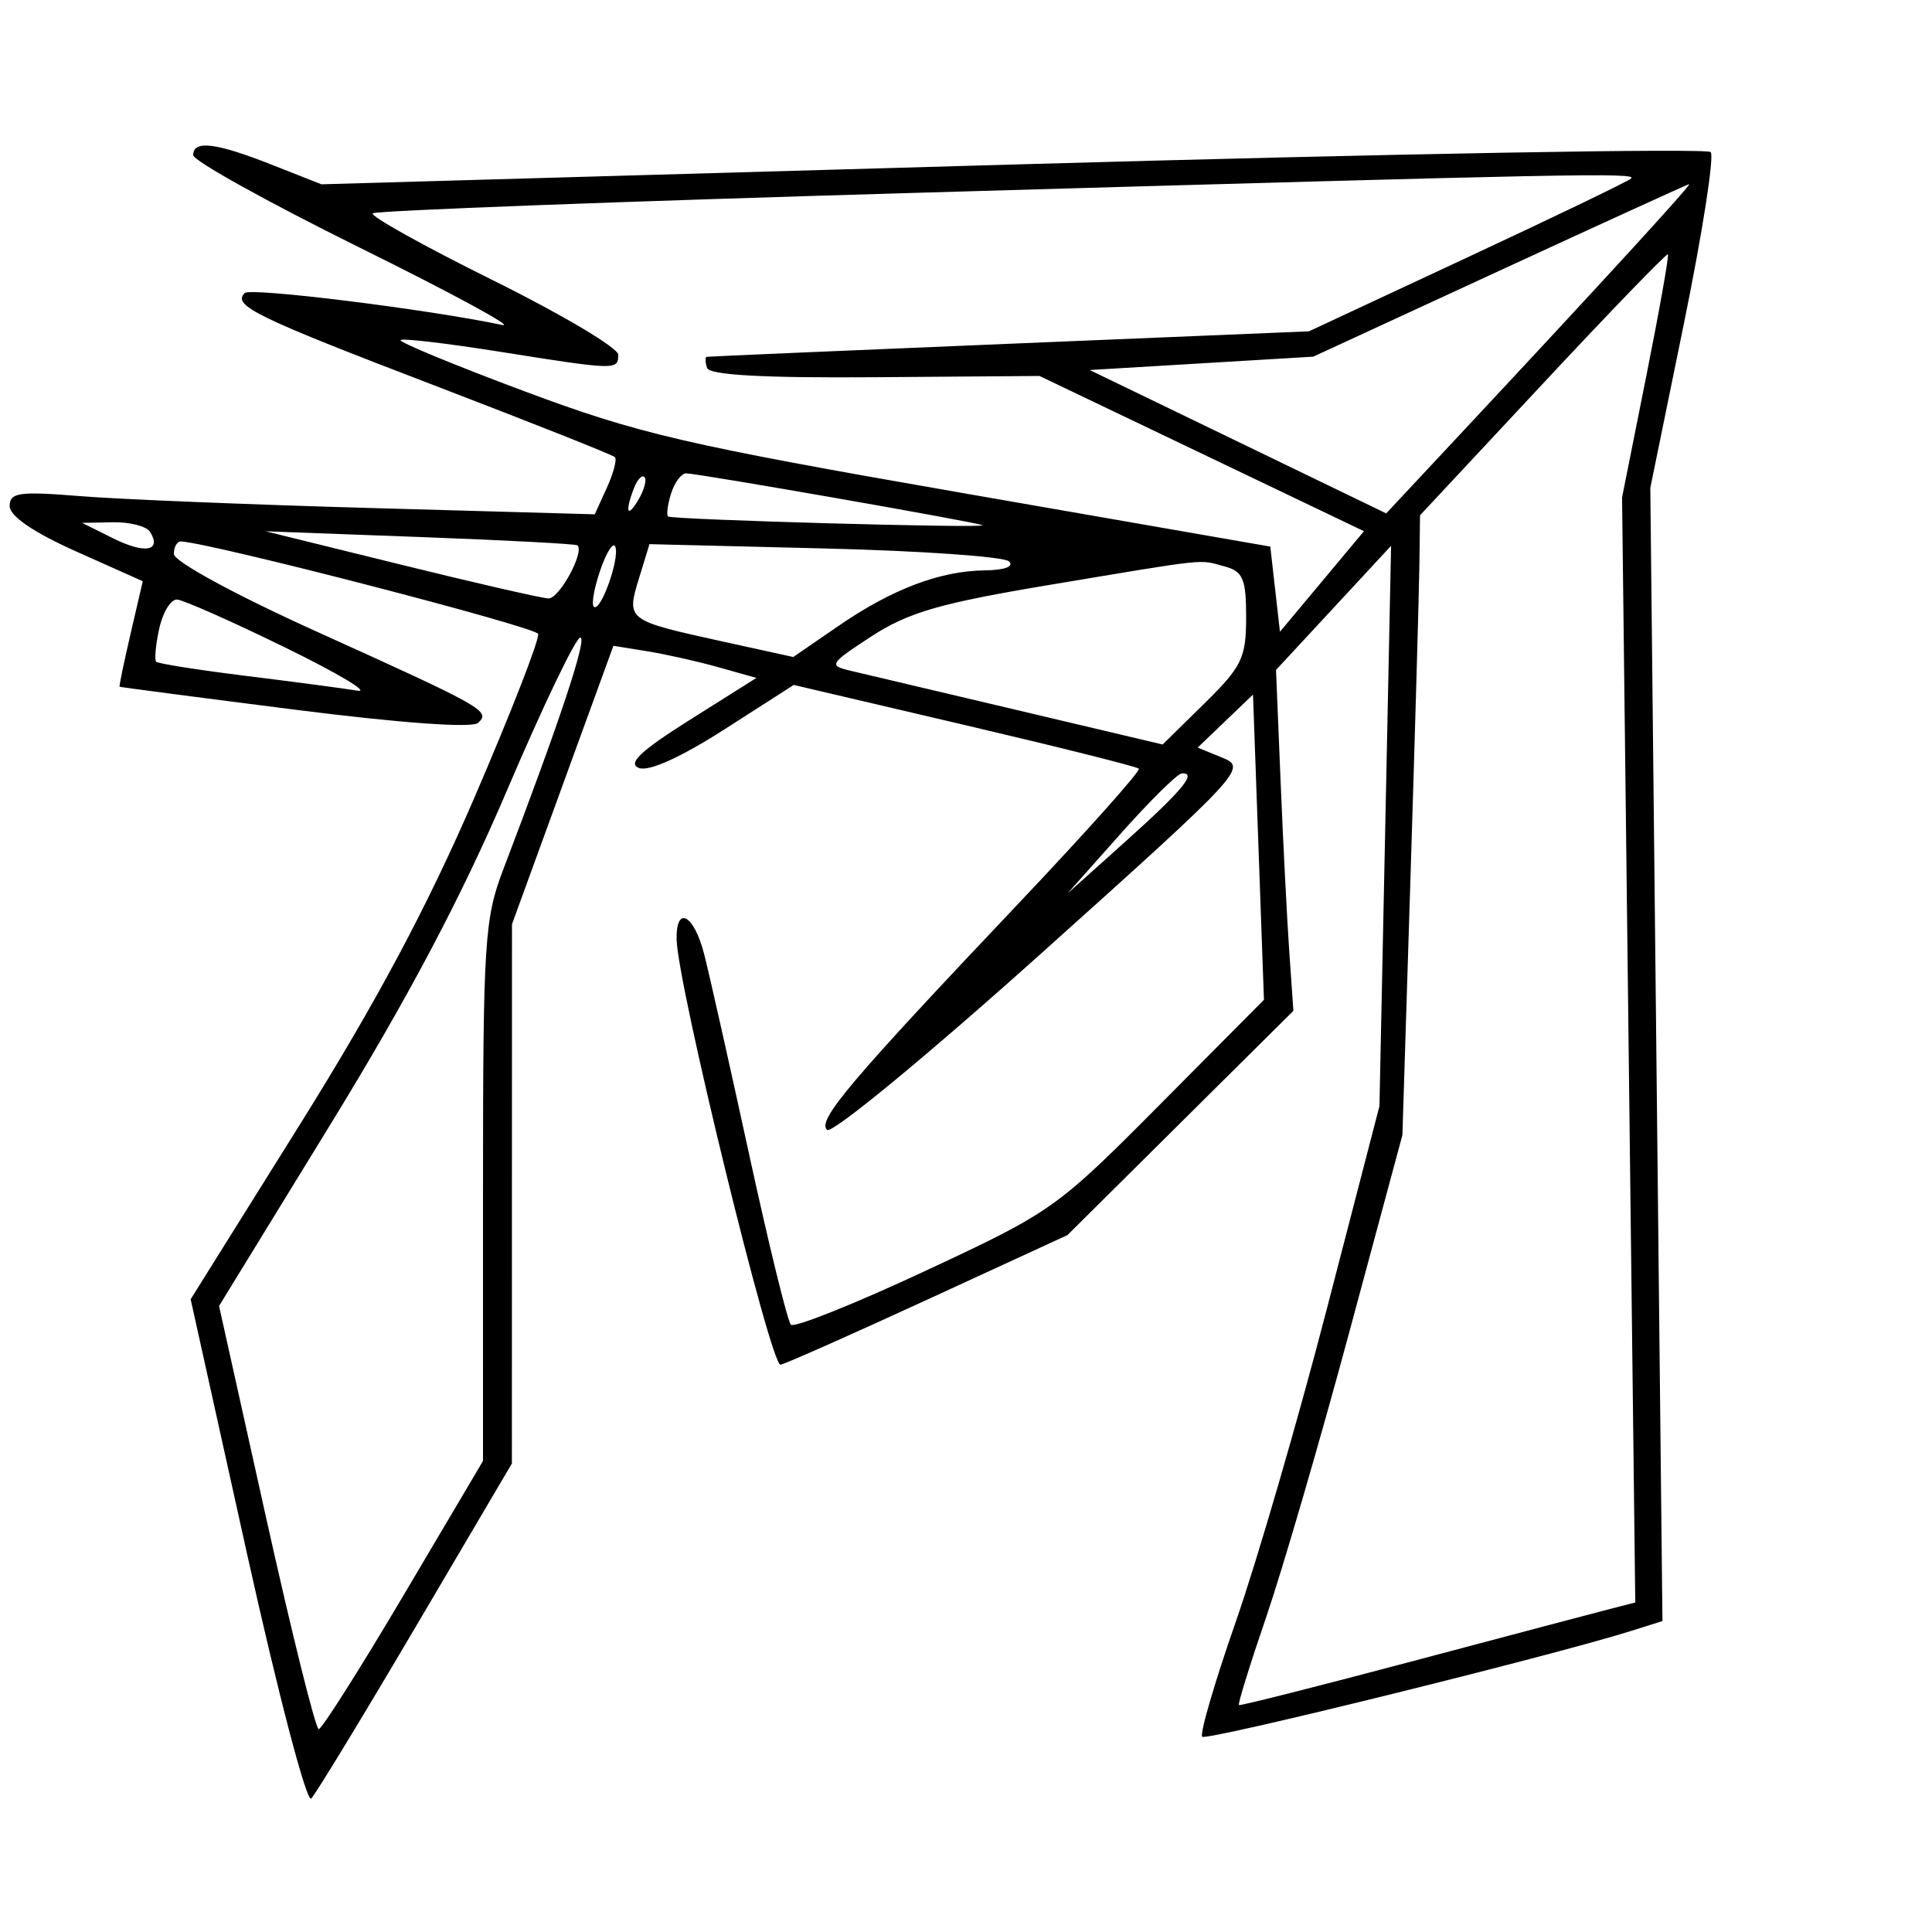 <svg xmlns="http://www.w3.org/2000/svg" width="200" height="200" viewBox="0 0 200 200" version="1.1">
	<path d="M 20 16.057 C 20 16.638, 27.762 20.950, 37.250 25.639 C 46.737 30.329, 53.375 33.929, 52 33.641 C 44.205 32.006, 25.927 29.740, 25.332 30.335 C 24.037 31.630, 26.440 32.801, 44.866 39.862 C 54.967 43.732, 63.422 47.088, 63.654 47.320 C 63.885 47.552, 63.511 48.979, 62.822 50.491 L 61.569 53.241 38.535 52.594 C 25.866 52.238, 12.238 51.681, 8.250 51.356 C 1.988 50.846, 1 50.986, 1 52.386 C 1 53.427, 3.470 55.112, 7.890 57.089 L 14.780 60.169 13.521 65.585 C 12.829 68.563, 12.316 71.040, 12.381 71.088 C 12.447 71.137, 20.600 72.205, 30.500 73.462 C 41.469 74.855, 48.887 75.391, 49.492 74.832 C 50.813 73.612, 50.156 73.241, 32.750 65.369 C 24.336 61.563, 18 58.119, 18 57.349 C 18 56.607, 18.337 56.022, 18.750 56.048 C 22.125 56.266, 55.468 64.903, 55.707 65.622 C 55.877 66.132, 52.916 73.738, 49.128 82.525 C 44.237 93.866, 38.975 103.721, 30.988 116.500 L 19.737 134.500 25.554 160.765 C 28.753 175.210, 31.750 186.650, 32.213 186.187 C 32.677 185.723, 37.541 177.729, 43.023 168.422 L 52.990 151.500 52.995 123.588 L 53 95.675 58.250 81.264 L 63.500 66.852 67 67.417 C 68.925 67.728, 72.256 68.476, 74.402 69.080 L 78.303 70.178 71.404 74.525 C 66.317 77.730, 64.934 79.038, 66.141 79.501 C 67.165 79.894, 70.473 78.402, 74.973 75.517 L 82.168 70.905 99.834 75.045 C 109.550 77.322, 117.678 79.359, 117.895 79.571 C 118.112 79.782, 112.487 86.082, 105.395 93.569 C 87.956 111.980, 84.573 115.982, 85.616 116.965 C 86.106 117.428, 95.996 109.278, 107.834 98.656 C 128.616 80.009, 129.101 79.485, 126.575 78.452 L 123.981 77.392 126.845 74.648 L 129.710 71.904 130.277 87.702 L 130.844 103.500 120.007 114.409 C 109.383 125.104, 108.909 125.440, 95.835 131.543 C 88.501 134.967, 82.218 137.483, 81.874 137.134 C 81.529 136.785, 79.583 128.850, 77.550 119.500 C 75.517 110.150, 73.419 100.813, 72.888 98.750 C 71.831 94.644, 69.974 93.665, 70.043 97.250 C 70.133 101.925, 79.801 141.491, 80.801 141.276 C 81.373 141.153, 88.290 138.084, 96.171 134.455 L 110.500 127.858 122.196 116.249 L 133.891 104.640 133.469 98.570 C 133.236 95.231, 132.831 87.292, 132.569 80.928 L 132.092 69.355 138.049 62.928 L 144.005 56.500 143.403 85.500 L 142.801 114.500 137.353 135.500 C 134.356 147.050, 130.114 161.626, 127.926 167.890 C 125.738 174.155, 124.175 179.509, 124.453 179.787 C 124.905 180.238, 160.474 171.465, 168.798 168.850 L 172.096 167.813 171.468 109.157 L 170.840 50.500 174.317 33.500 C 176.229 24.150, 177.477 16.159, 177.090 15.743 C 176.702 15.326, 144.185 15.906, 104.830 17.032 L 33.275 19.079 28.101 17.040 C 22.331 14.765, 20 14.483, 20 16.057 M 95.796 19.933 C 64.609 20.836, 38.863 21.804, 38.581 22.085 C 38.300 22.366, 43.905 25.486, 51.035 29.017 C 58.166 32.549, 64 36.015, 64 36.719 C 64 38.332, 63.795 38.327, 51.785 36.418 C 46.311 35.547, 41.666 35.001, 41.463 35.204 C 41.260 35.407, 47.035 37.793, 54.297 40.507 C 66.087 44.913, 70.925 46.037, 99.500 51.012 L 131.500 56.583 132 60.991 L 132.500 65.399 136.848 60.193 L 141.196 54.988 124.404 46.954 L 107.611 38.920 90.586 39.050 C 79.076 39.138, 73.442 38.827, 73.197 38.090 C 72.997 37.491, 72.983 36.972, 73.167 36.937 C 73.350 36.902, 87.450 36.294, 104.500 35.586 L 135.500 34.299 151.934 26.632 C 160.973 22.415, 168.586 18.747, 168.851 18.482 C 169.478 17.856, 163.423 17.976, 95.796 19.933 M 155.224 28.025 L 135.947 36.922 124.377 37.613 L 112.808 38.305 128.154 45.725 L 143.500 53.146 151.277 44.823 C 165.969 29.101, 175.216 19, 174.858 19.064 C 174.661 19.099, 165.826 23.132, 155.224 28.025 M 159.714 39.720 L 147 53.344 146.935 58.422 C 146.899 61.215, 146.489 75.650, 146.023 90.500 L 145.177 117.500 139.652 138 C 136.613 149.275, 132.751 162.515, 131.069 167.422 C 129.387 172.329, 128.121 176.419, 128.255 176.510 C 128.390 176.602, 136.600 174.524, 146.500 171.894 C 156.400 169.264, 165.576 166.837, 166.892 166.501 L 169.283 165.891 168.599 108.695 L 167.915 51.500 170.404 39.030 C 171.773 32.171, 172.789 26.455, 172.661 26.327 C 172.533 26.200, 166.707 32.226, 159.714 39.720 M 65.624 50.539 C 64.659 53.053, 64.943 53.702, 66.122 51.675 C 66.706 50.671, 66.973 49.639, 66.715 49.382 C 66.458 49.124, 65.966 49.645, 65.624 50.539 M 69.476 51.075 C 69.114 52.217, 68.971 53.292, 69.159 53.464 C 69.525 53.800, 102.042 54.708, 101.703 54.372 C 101.445 54.117, 72.223 49, 71.025 49 C 70.535 49, 69.838 49.934, 69.476 51.075 M 11.740 55.741 C 14.998 57.362, 16.766 57.049, 15.541 55.067 C 15.179 54.480, 13.446 54.029, 11.691 54.064 L 8.500 54.128 11.740 55.741 M 41.500 58.451 C 49.200 60.350, 56.074 61.925, 56.775 61.951 C 57.886 61.994, 60.521 57.171, 59.778 56.455 C 59.625 56.307, 52.300 55.919, 43.500 55.593 L 27.500 54.999 41.500 58.451 M 62.171 58.939 C 61.522 60.801, 61.205 62.539, 61.468 62.801 C 62.135 63.468, 64.144 57.932, 63.708 56.625 C 63.512 56.036, 62.820 57.077, 62.171 58.939 M 66.146 59.875 C 64.824 64.184, 64.877 64.225, 74.652 66.373 L 82.120 68.014 86.763 64.819 C 92.333 60.987, 97.286 59.103, 101.950 59.044 C 104.011 59.018, 105.017 58.642, 104.450 58.111 C 103.928 57.622, 95.340 57.021, 85.367 56.776 L 67.234 56.331 66.146 59.875 M 108.686 60.542 C 97.344 62.434, 94.044 63.385, 90.245 65.856 C 85.856 68.711, 85.744 68.896, 88.059 69.438 C 89.402 69.752, 97.217 71.598, 105.426 73.540 L 120.353 77.070 124.676 72.827 C 128.553 69.022, 129 68.100, 129 63.908 C 129 59.905, 128.677 59.147, 126.750 58.630 C 124.018 57.898, 125.428 57.749, 108.686 60.542 M 16.484 65.072 C 16.113 66.761, 15.972 68.305, 16.170 68.503 C 16.368 68.701, 20.573 69.363, 25.515 69.974 C 30.457 70.585, 35.625 71.270, 37 71.497 C 38.375 71.723, 35 69.708, 29.500 67.019 C 24 64.330, 18.973 62.100, 18.329 62.065 C 17.686 62.029, 16.855 63.382, 16.484 65.072 M 52.514 81.750 C 47.823 92.751, 42.312 103.183, 34.238 116.347 L 22.677 135.195 27.544 157.097 C 30.221 169.144, 32.674 179, 32.994 179 C 33.314 179, 37.271 172.754, 41.788 165.119 L 50 151.238 50.001 123.369 C 50.001 97.475, 50.150 95.110, 52.100 90 C 57.941 74.697, 60.830 66, 60.071 66 C 59.608 66, 56.207 73.088, 52.514 81.750 M 116 86.314 L 110.500 92.500 116.500 87.119 C 122.417 81.813, 123.967 79.939, 122.333 80.064 C 121.875 80.099, 119.025 82.912, 116 86.314" stroke="none" fill="black" fill-rule="evenodd"/>
</svg>